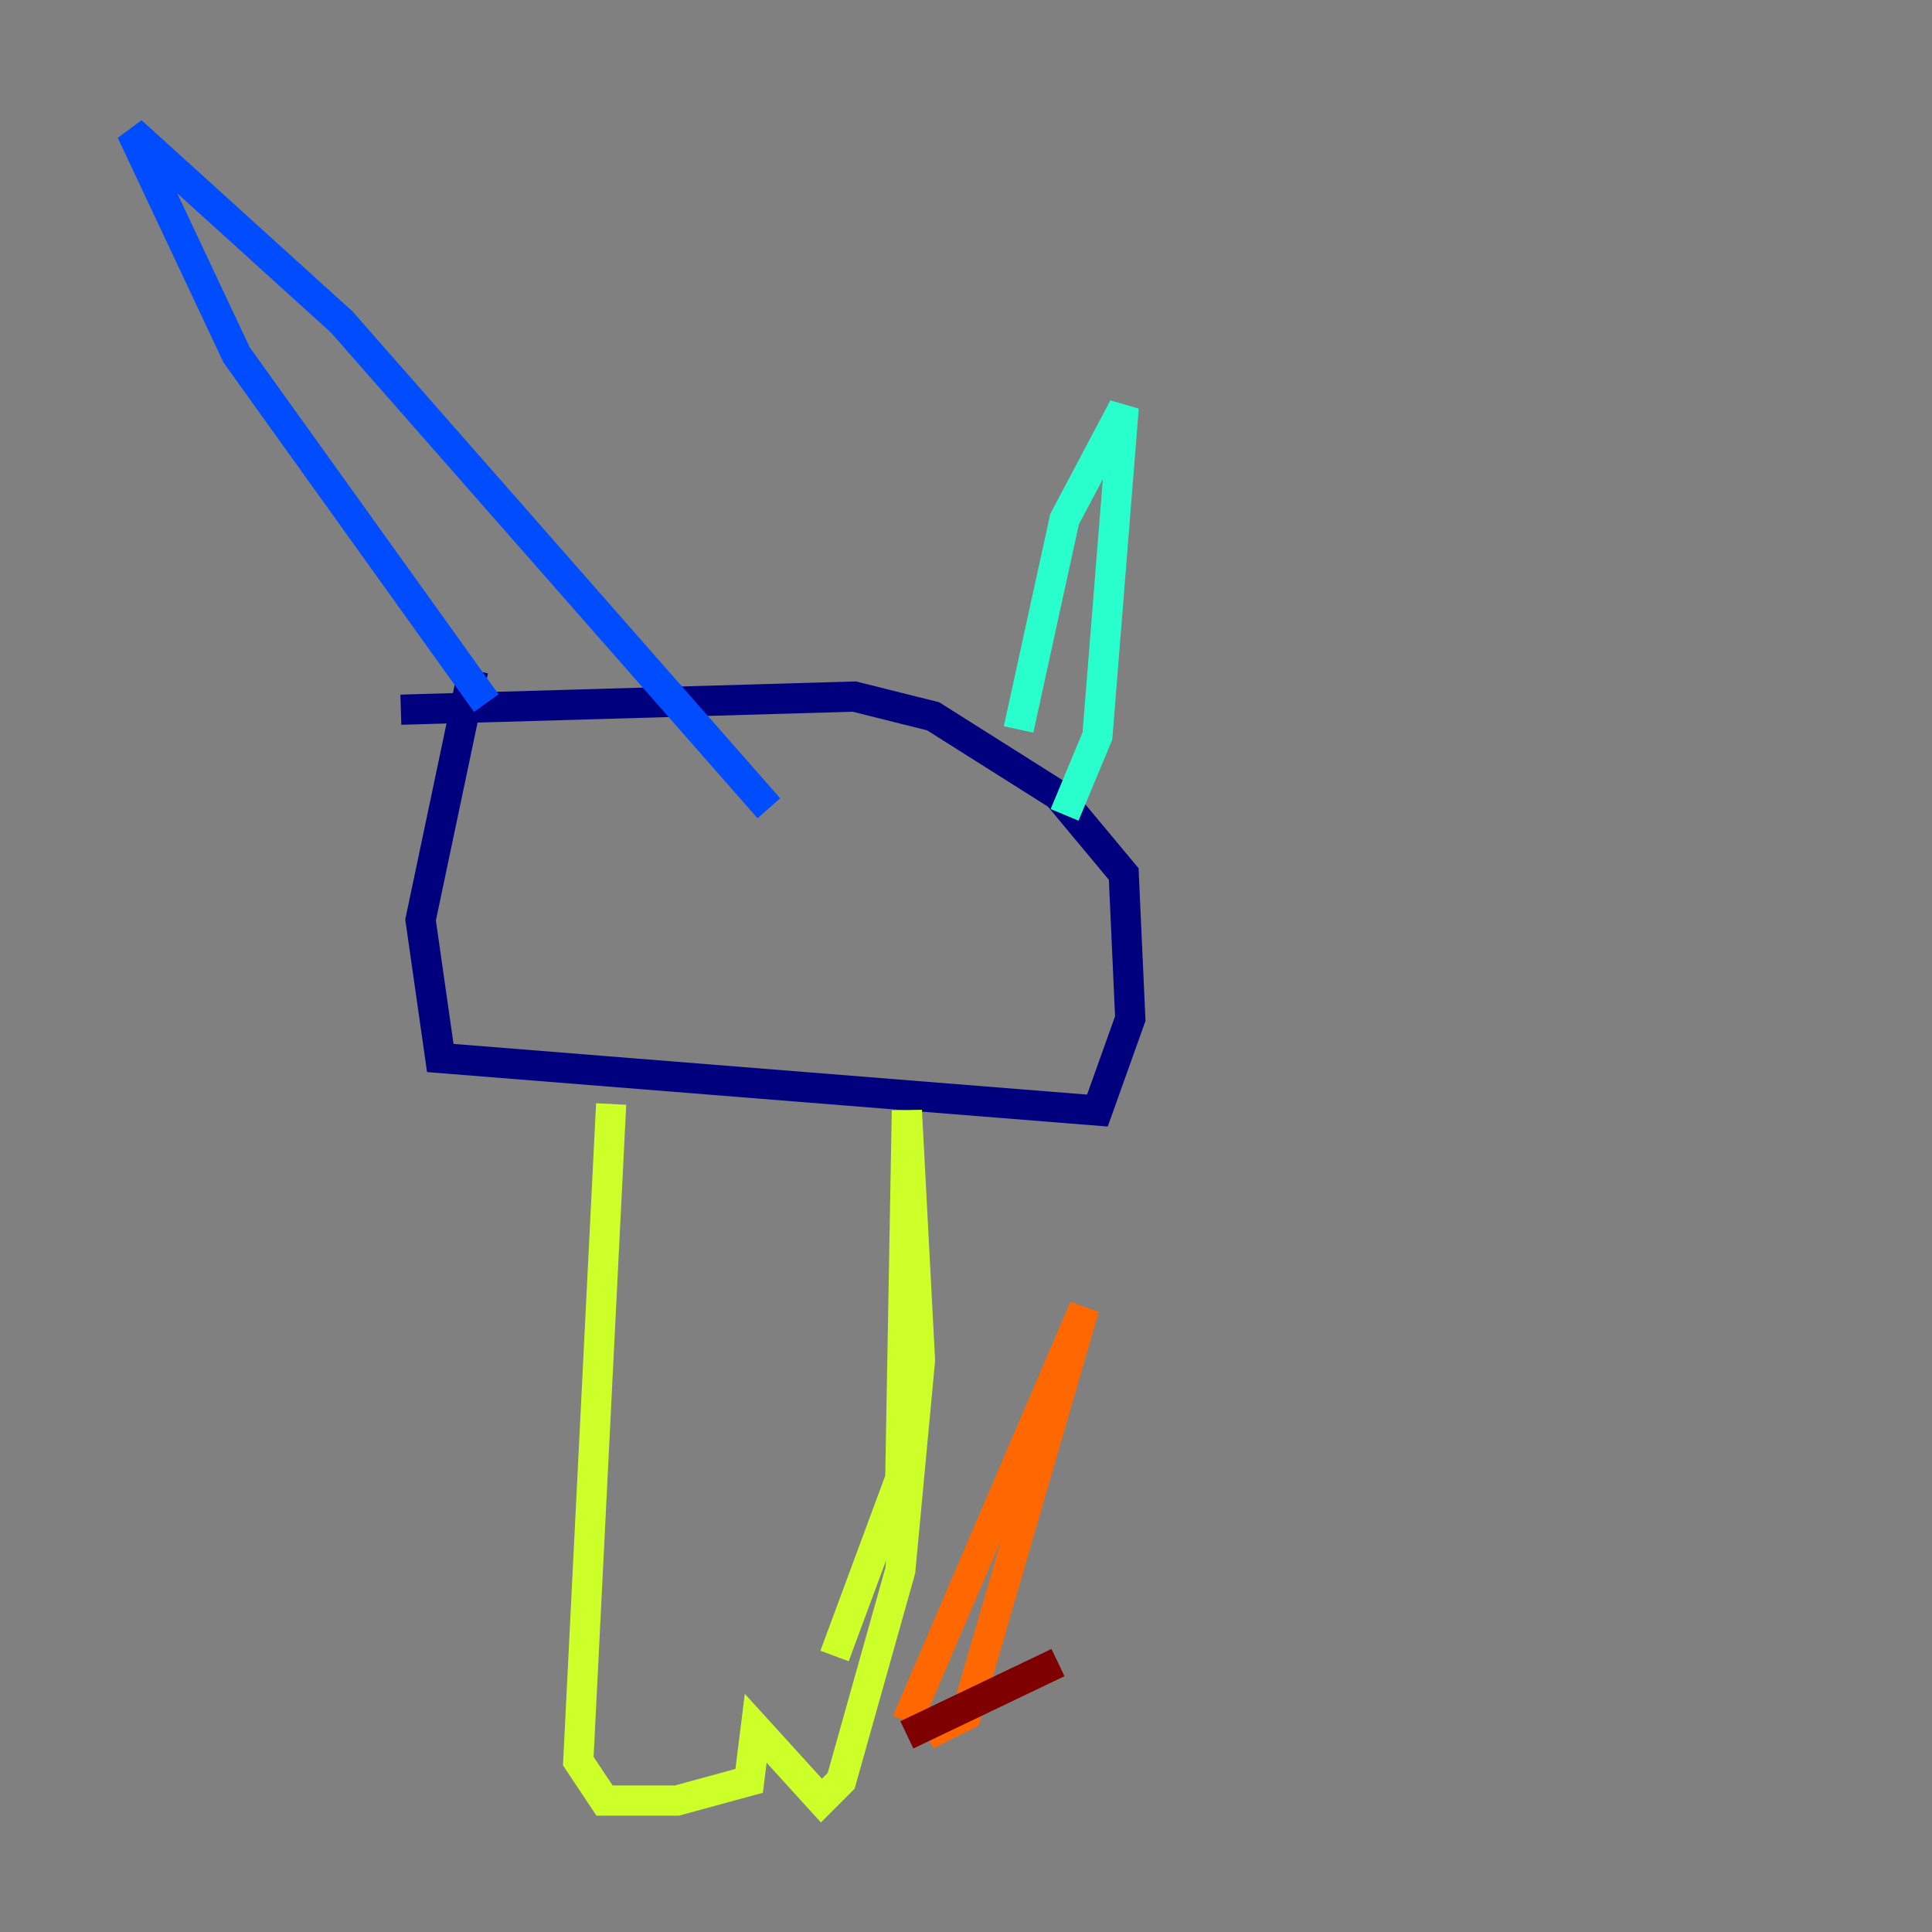 <?xml version="1.0" encoding="utf-8" ?>
<svg baseProfile="tiny" height="128" version="1.2" viewBox="0,0,128,128" width="128" xmlns="http://www.w3.org/2000/svg" xmlns:ev="http://www.w3.org/2001/xml-events" xmlns:xlink="http://www.w3.org/1999/xlink"><rect x="0" y="0" width="128" height="128" fill="#808080" stroke="none"/><defs /><polyline fill="none" points="31.347,44.408 27.864,60.952 29.17,70.095 72.707,73.578 74.884,67.483 74.449,57.905 70.095,52.68 61.823,47.456 56.599,46.15 26.558,47.02" stroke="#00007f" stroke-width="2" /><polyline fill="none" points="32.218,46.585 15.674,23.51 8.707,8.707 22.64,21.333 50.939,53.551" stroke="#004cff" stroke-width="2" /><polyline fill="none" points="67.483,48.327 70.531,34.395 74.449,26.993 72.707,48.762 70.531,53.986" stroke="#29ffcd" stroke-width="2" /><polyline fill="none" points="40.49,73.143 38.313,116.68 40.054,119.293 44.843,119.293 49.633,117.986 50.068,114.503 54.422,119.293 55.728,117.986 59.646,104.054 60.952,90.122 60.082,73.578 59.646,97.959 55.292,109.714" stroke="#cdff29" stroke-width="2" /><polyline fill="none" points="60.082,114.068 71.837,86.639 64.0,113.633 61.388,114.939" stroke="#ff6700" stroke-width="2" /><polyline fill="none" points="60.082,114.939 70.095,110.15" stroke="#7f0000" stroke-width="2" /></svg>